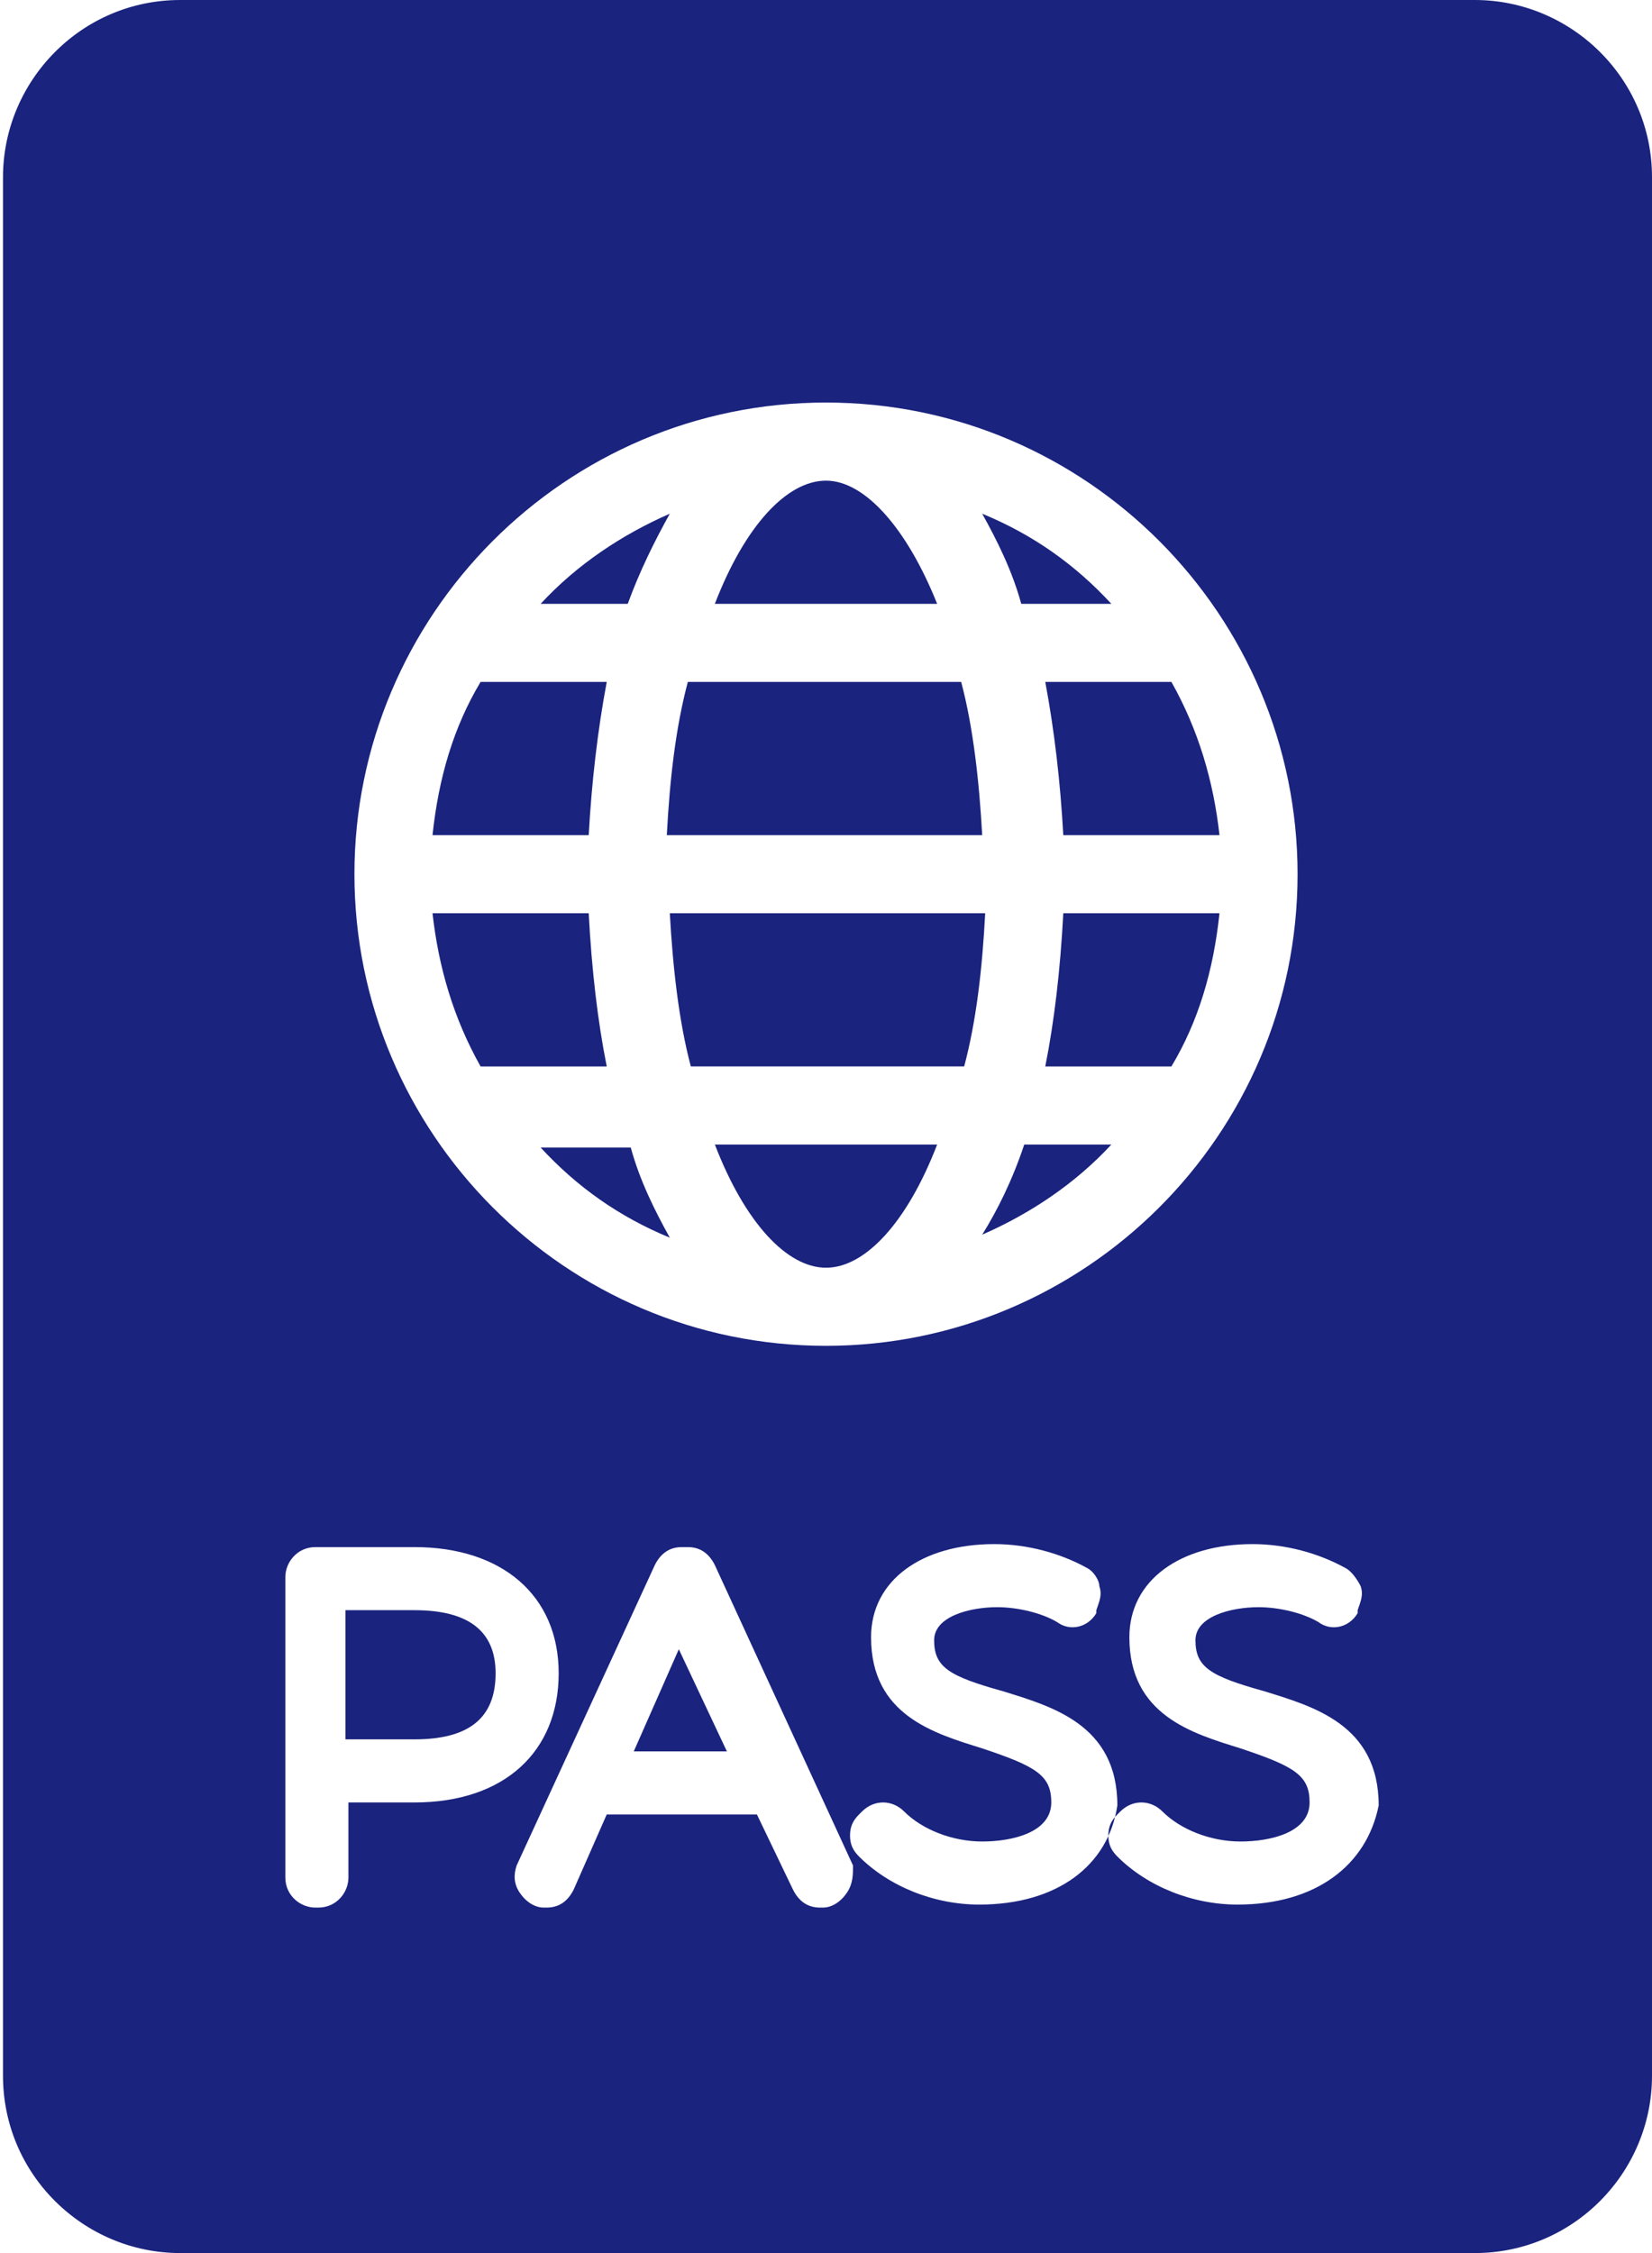 <svg version="1.1" id="Слой_1" xmlns="http://www.w3.org/2000/svg" x="0" y="0" viewBox="-380.5 243.5 55 75" xml:space="preserve"><style>.st0{fill:#1a237e}</style><path class="st0" d="M-358.2 260.6c-1.6.7-3.1 1.7-4.3 3h2.9c.4-1.1.9-2.1 1.4-3zm-2.1 5.6h-4.2c-.9 1.5-1.4 3.2-1.6 5.1h5.2c.1-1.8.3-3.5.6-5.1zm16.8-2.6c-1.2-1.3-2.6-2.3-4.3-3 .5.9 1 1.9 1.3 3h3zm-19 18.1c1.2 1.3 2.6 2.3 4.3 3-.5-.9-1-1.9-1.3-3h-3zm14.7-10.4c-.1-1.8-.3-3.6-.7-5.1h-9.1c-.4 1.5-.6 3.2-.7 5.1h10.5zm-5.2-11.8c-1.3 0-2.7 1.5-3.7 4.1h7.4c-1-2.5-2.4-4.1-3.7-4.1zm-7.9 14.4h-5.2c.2 1.8.7 3.5 1.6 5.1h4.2c-.3-1.5-.5-3.2-.6-5.1zm15.8-2.6h5.2c-.2-1.8-.7-3.5-1.6-5.1h-4.2c.3 1.6.5 3.3.6 5.1zm-7.9 14.4c1.3 0 2.7-1.5 3.7-4.1h-7.4c1 2.6 2.4 4.1 3.7 4.1zm7.3-6.7h4.2c.9-1.5 1.4-3.2 1.6-5.1h-5.2c-.1 1.9-.3 3.6-.6 5.1zm-21 18.1h-2.3v4.3h2.3c1.8 0 2.7-.7 2.7-2.2 0-1.4-.9-2.1-2.7-2.1zm7.3 4.7h3.1l-1.6-3.4-1.5 3.4zm0 0"/><path class="st0" d="M-331.4 243.5h-43.1c-3.3 0-5.9 2.7-5.9 5.9v63.2c0 3.3 2.7 5.9 5.9 5.9h43.1c3.3 0 5.9-2.7 5.9-5.9v-63.2c0-3.3-2.7-5.9-5.9-5.9zm-21.6 13.4c8.7 0 15.7 7.1 15.7 15.7 0 8.7-7.1 15.7-15.7 15.7-8.7 0-15.7-7.1-15.7-15.7s7-15.7 15.7-15.7zm-15.9 46.6v2.5c0 .5-.4 1-1 1h-.1c-.5 0-1-.4-1-1v-10c0-.5.4-1 1-1h3.3c2.9 0 4.8 1.6 4.8 4.2s-1.8 4.3-4.8 4.3h-2.2zm16.6 3c-.2.3-.5.5-.8.5h-.1c-.4 0-.7-.2-.9-.6l-1.2-2.5h-5l-1.1 2.5c-.2.4-.5.6-.9.6h-.1c-.3 0-.6-.2-.8-.5-.2-.3-.2-.6-.1-.9l4.6-10c.2-.4.5-.6.9-.6h.2c.4 0 .7.2.9.6l4.6 10c0 .3 0 .6-.2.9zm4.4.4c-1.5 0-3-.6-4-1.6-.2-.2-.3-.4-.3-.7 0-.3.1-.5.3-.7l.1-.1c.4-.4 1-.4 1.4 0 .6.6 1.6 1 2.6 1s2.3-.3 2.3-1.3c0-.9-.5-1.2-2.3-1.8-1.6-.5-3.7-1.1-3.7-3.7 0-1.9 1.7-3.1 4.1-3.1 1.1 0 2.2.3 3.1.8.2.1.4.4.4.6.1.3 0 .5-.1.8v.1c-.3.5-.9.6-1.3.3-.5-.3-1.3-.5-2-.5-.9 0-2.1.3-2.1 1.1 0 .9.5 1.2 2.3 1.7 1.6.5 3.8 1.1 3.8 3.8-.3 2-2 3.3-4.6 3.3zm8.6 0c-1.5 0-3-.6-4-1.6-.2-.2-.3-.4-.3-.7 0-.3.1-.5.3-.7l.1-.1c.4-.4 1-.4 1.4 0 .6.6 1.6 1 2.6 1s2.3-.3 2.3-1.3c0-.9-.5-1.2-2.3-1.8-1.6-.5-3.7-1.1-3.7-3.7 0-1.9 1.7-3.1 4.1-3.1 1.1 0 2.2.3 3.1.8.2.1.4.4.5.6.1.3 0 .5-.1.8v.1c-.3.5-.9.6-1.3.3-.5-.3-1.3-.5-2-.5-.9 0-2.1.3-2.1 1.1 0 .9.5 1.2 2.3 1.7 1.6.5 3.8 1.1 3.8 3.8-.4 2-2.1 3.3-4.7 3.3zm0 0"/><path class="st0" d="M-358.2 273.9c.1 1.8.3 3.6.7 5.1h9.1c.4-1.5.6-3.2.7-5.1h-10.5zm10.4 10.7c1.6-.7 3.1-1.7 4.3-3h-2.9c-.4 1.2-.9 2.2-1.4 3zm0 0"/></svg>